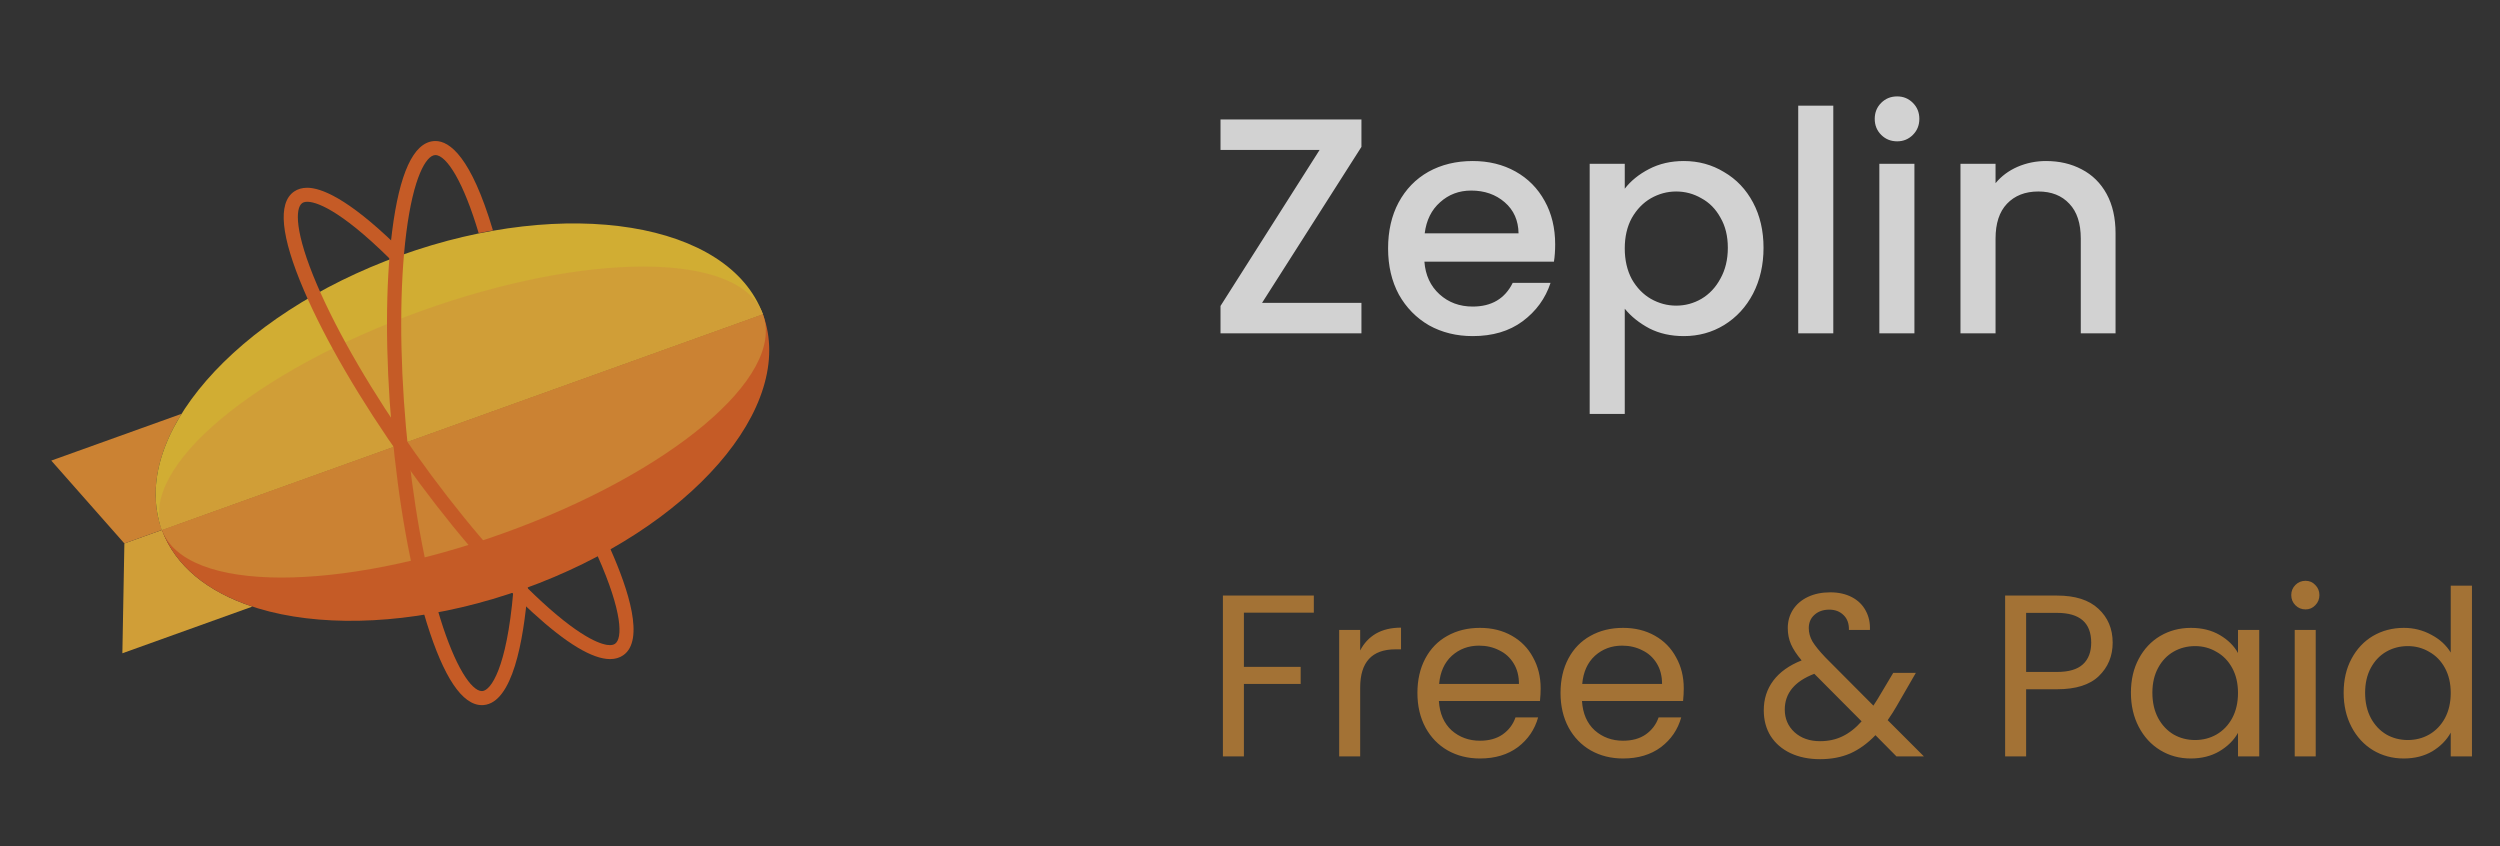 <svg width="195" height="66" viewBox="0 0 195 66" fill="none" xmlns="http://www.w3.org/2000/svg">
<rect x="0" y="0" width="195" height="66" fill="#333333" stroke="none"/>
<path d="M98.44 23.624H106.192V26H95.2V23.864L102.928 11.696H95.2V9.32H106.192V11.456L98.44 23.624ZM121.303 19.064C121.303 19.56 121.271 20.008 121.207 20.408H111.103C111.183 21.464 111.575 22.312 112.279 22.952C112.983 23.592 113.847 23.912 114.871 23.912C116.343 23.912 117.383 23.296 117.991 22.064H120.943C120.543 23.28 119.815 24.28 118.759 25.064C117.719 25.832 116.423 26.216 114.871 26.216C113.607 26.216 112.471 25.936 111.463 25.376C110.471 24.8 109.687 24 109.111 22.976C108.551 21.936 108.271 20.736 108.271 19.376C108.271 18.016 108.543 16.824 109.087 15.8C109.647 14.76 110.423 13.96 111.415 13.4C112.423 12.84 113.575 12.56 114.871 12.56C116.119 12.56 117.231 12.832 118.207 13.376C119.183 13.92 119.943 14.688 120.487 15.68C121.031 16.656 121.303 17.784 121.303 19.064ZM118.447 18.2C118.431 17.192 118.071 16.384 117.367 15.776C116.663 15.168 115.791 14.864 114.751 14.864C113.807 14.864 112.999 15.168 112.327 15.776C111.655 16.368 111.255 17.176 111.127 18.2H118.447ZM126.731 14.72C127.195 14.112 127.827 13.6 128.627 13.184C129.427 12.768 130.331 12.56 131.339 12.56C132.491 12.56 133.539 12.848 134.483 13.424C135.443 13.984 136.195 14.776 136.739 15.8C137.283 16.824 137.555 18 137.555 19.328C137.555 20.656 137.283 21.848 136.739 22.904C136.195 23.944 135.443 24.76 134.483 25.352C133.539 25.928 132.491 26.216 131.339 26.216C130.331 26.216 129.435 26.016 128.651 25.616C127.867 25.2 127.227 24.688 126.731 24.08V32.288H123.995V12.776H126.731V14.72ZM134.771 19.328C134.771 18.416 134.579 17.632 134.195 16.976C133.827 16.304 133.331 15.8 132.707 15.464C132.099 15.112 131.443 14.936 130.739 14.936C130.051 14.936 129.395 15.112 128.771 15.464C128.163 15.816 127.667 16.328 127.283 17C126.915 17.672 126.731 18.464 126.731 19.376C126.731 20.288 126.915 21.088 127.283 21.776C127.667 22.448 128.163 22.96 128.771 23.312C129.395 23.664 130.051 23.84 130.739 23.84C131.443 23.84 132.099 23.664 132.707 23.312C133.331 22.944 133.827 22.416 134.195 21.728C134.579 21.04 134.771 20.24 134.771 19.328ZM142.997 8.24V26H140.261V8.24H142.997ZM147.981 11.024C147.485 11.024 147.069 10.856 146.733 10.52C146.397 10.184 146.229 9.768 146.229 9.272C146.229 8.776 146.397 8.36 146.733 8.024C147.069 7.688 147.485 7.52 147.981 7.52C148.461 7.52 148.869 7.688 149.205 8.024C149.541 8.36 149.709 8.776 149.709 9.272C149.709 9.768 149.541 10.184 149.205 10.52C148.869 10.856 148.461 11.024 147.981 11.024ZM149.325 12.776V26H146.589V12.776H149.325ZM159.589 12.56C160.629 12.56 161.557 12.776 162.373 13.208C163.205 13.64 163.853 14.28 164.317 15.128C164.781 15.976 165.013 17 165.013 18.2V26H162.301V18.608C162.301 17.424 162.005 16.52 161.413 15.896C160.821 15.256 160.013 14.936 158.989 14.936C157.965 14.936 157.149 15.256 156.541 15.896C155.949 16.52 155.653 17.424 155.653 18.608V26H152.917V12.776H155.653V14.288C156.101 13.744 156.669 13.32 157.357 13.016C158.061 12.712 158.805 12.56 159.589 12.56Z" fill="white" fill-opacity="0.78"/>
<path d="M102.478 46.454V47.786H97.024V52.016H101.452V53.348H97.024V59H95.386V46.454H102.478ZM106.094 50.738C106.382 50.174 106.79 49.736 107.318 49.424C107.858 49.112 108.512 48.956 109.28 48.956V50.648H108.848C107.012 50.648 106.094 51.644 106.094 53.636V59H104.456V49.136H106.094V50.738ZM120.171 53.69C120.171 54.002 120.153 54.332 120.117 54.68H112.233C112.293 55.652 112.623 56.414 113.223 56.966C113.835 57.506 114.573 57.776 115.437 57.776C116.145 57.776 116.733 57.614 117.201 57.29C117.681 56.954 118.017 56.51 118.209 55.958H119.973C119.709 56.906 119.181 57.68 118.389 58.28C117.597 58.868 116.613 59.162 115.437 59.162C114.501 59.162 113.661 58.952 112.917 58.532C112.185 58.112 111.609 57.518 111.189 56.75C110.769 55.97 110.559 55.07 110.559 54.05C110.559 53.03 110.763 52.136 111.171 51.368C111.579 50.6 112.149 50.012 112.881 49.604C113.625 49.184 114.477 48.974 115.437 48.974C116.373 48.974 117.201 49.178 117.921 49.586C118.641 49.994 119.193 50.558 119.577 51.278C119.973 51.986 120.171 52.79 120.171 53.69ZM118.479 53.348C118.479 52.724 118.341 52.19 118.065 51.746C117.789 51.29 117.411 50.948 116.931 50.72C116.463 50.48 115.941 50.36 115.365 50.36C114.537 50.36 113.829 50.624 113.241 51.152C112.665 51.68 112.335 52.412 112.251 53.348H118.479ZM131.333 53.69C131.333 54.002 131.315 54.332 131.279 54.68H123.395C123.455 55.652 123.785 56.414 124.385 56.966C124.997 57.506 125.735 57.776 126.599 57.776C127.307 57.776 127.895 57.614 128.363 57.29C128.843 56.954 129.179 56.51 129.371 55.958H131.135C130.871 56.906 130.343 57.68 129.551 58.28C128.759 58.868 127.775 59.162 126.599 59.162C125.663 59.162 124.823 58.952 124.079 58.532C123.347 58.112 122.771 57.518 122.351 56.75C121.931 55.97 121.721 55.07 121.721 54.05C121.721 53.03 121.925 52.136 122.333 51.368C122.741 50.6 123.311 50.012 124.043 49.604C124.787 49.184 125.639 48.974 126.599 48.974C127.535 48.974 128.363 49.178 129.083 49.586C129.803 49.994 130.355 50.558 130.739 51.278C131.135 51.986 131.333 52.79 131.333 53.69ZM129.641 53.348C129.641 52.724 129.503 52.19 129.227 51.746C128.951 51.29 128.573 50.948 128.093 50.72C127.625 50.48 127.103 50.36 126.527 50.36C125.699 50.36 124.991 50.624 124.403 51.152C123.827 51.68 123.497 52.412 123.413 53.348H129.641ZM147.924 59L146.286 57.344C145.674 57.98 145.02 58.454 144.324 58.766C143.628 59.066 142.842 59.216 141.966 59.216C141.102 59.216 140.334 59.06 139.662 58.748C139.002 58.436 138.486 57.992 138.114 57.416C137.754 56.84 137.574 56.168 137.574 55.4C137.574 54.524 137.82 53.756 138.312 53.096C138.816 52.424 139.554 51.896 140.526 51.512C140.142 51.056 139.866 50.636 139.698 50.252C139.53 49.868 139.446 49.448 139.446 48.992C139.446 48.464 139.578 47.99 139.842 47.57C140.118 47.138 140.508 46.802 141.012 46.562C141.516 46.322 142.098 46.202 142.758 46.202C143.406 46.202 143.97 46.328 144.45 46.58C144.93 46.832 145.29 47.186 145.53 47.642C145.77 48.086 145.878 48.584 145.854 49.136H144.216C144.228 48.644 144.09 48.26 143.802 47.984C143.514 47.696 143.142 47.552 142.686 47.552C142.206 47.552 141.816 47.69 141.516 47.966C141.228 48.23 141.084 48.572 141.084 48.992C141.084 49.352 141.18 49.7 141.372 50.036C141.576 50.372 141.912 50.786 142.38 51.278L146.124 55.04L146.448 54.536L147.672 52.484H149.436L147.96 55.04C147.756 55.4 147.516 55.778 147.24 56.174L150.066 59H147.924ZM141.966 57.812C142.614 57.812 143.196 57.686 143.712 57.434C144.24 57.182 144.738 56.792 145.206 56.264L141.516 52.556C139.98 53.144 139.212 54.074 139.212 55.346C139.212 56.054 139.464 56.642 139.968 57.11C140.484 57.578 141.15 57.812 141.966 57.812ZM164.788 50.126C164.788 51.17 164.428 52.04 163.708 52.736C163 53.42 161.914 53.762 160.45 53.762H158.038V59H156.4V46.454H160.45C161.866 46.454 162.94 46.796 163.672 47.48C164.416 48.164 164.788 49.046 164.788 50.126ZM160.45 52.412C161.362 52.412 162.034 52.214 162.466 51.818C162.898 51.422 163.114 50.858 163.114 50.126C163.114 48.578 162.226 47.804 160.45 47.804H158.038V52.412H160.45ZM166.212 54.032C166.212 53.024 166.416 52.142 166.824 51.386C167.232 50.618 167.79 50.024 168.498 49.604C169.218 49.184 170.016 48.974 170.892 48.974C171.756 48.974 172.506 49.16 173.142 49.532C173.778 49.904 174.252 50.372 174.564 50.936V49.136H176.22V59H174.564V57.164C174.24 57.74 173.754 58.22 173.106 58.604C172.47 58.976 171.726 59.162 170.874 59.162C169.998 59.162 169.206 58.946 168.498 58.514C167.79 58.082 167.232 57.476 166.824 56.696C166.416 55.916 166.212 55.028 166.212 54.032ZM174.564 54.05C174.564 53.306 174.414 52.658 174.114 52.106C173.814 51.554 173.406 51.134 172.89 50.846C172.386 50.546 171.828 50.396 171.216 50.396C170.604 50.396 170.046 50.54 169.542 50.828C169.038 51.116 168.636 51.536 168.336 52.088C168.036 52.64 167.886 53.288 167.886 54.032C167.886 54.788 168.036 55.448 168.336 56.012C168.636 56.564 169.038 56.99 169.542 57.29C170.046 57.578 170.604 57.722 171.216 57.722C171.828 57.722 172.386 57.578 172.89 57.29C173.406 56.99 173.814 56.564 174.114 56.012C174.414 55.448 174.564 54.794 174.564 54.05ZM179.834 47.534C179.522 47.534 179.258 47.426 179.042 47.21C178.826 46.994 178.718 46.73 178.718 46.418C178.718 46.106 178.826 45.842 179.042 45.626C179.258 45.41 179.522 45.302 179.834 45.302C180.134 45.302 180.386 45.41 180.59 45.626C180.806 45.842 180.914 46.106 180.914 46.418C180.914 46.73 180.806 46.994 180.59 47.21C180.386 47.426 180.134 47.534 179.834 47.534ZM180.626 49.136V59H178.988V49.136H180.626ZM182.805 54.032C182.805 53.024 183.009 52.142 183.417 51.386C183.825 50.618 184.383 50.024 185.091 49.604C185.811 49.184 186.615 48.974 187.503 48.974C188.271 48.974 188.985 49.154 189.645 49.514C190.305 49.862 190.809 50.324 191.157 50.9V45.68H192.813V59H191.157V57.146C190.833 57.734 190.353 58.22 189.717 58.604C189.081 58.976 188.337 59.162 187.485 59.162C186.609 59.162 185.811 58.946 185.091 58.514C184.383 58.082 183.825 57.476 183.417 56.696C183.009 55.916 182.805 55.028 182.805 54.032ZM191.157 54.05C191.157 53.306 191.007 52.658 190.707 52.106C190.407 51.554 189.999 51.134 189.483 50.846C188.979 50.546 188.421 50.396 187.809 50.396C187.197 50.396 186.639 50.54 186.135 50.828C185.631 51.116 185.229 51.536 184.929 52.088C184.629 52.64 184.479 53.288 184.479 54.032C184.479 54.788 184.629 55.448 184.929 56.012C185.229 56.564 185.631 56.99 186.135 57.29C186.639 57.578 187.197 57.722 187.809 57.722C188.421 57.722 188.979 57.578 189.483 57.29C189.999 56.99 190.407 56.564 190.707 56.012C191.007 55.448 191.157 54.794 191.157 54.05Z" fill="#FFA537" fill-opacity="0.55"/>
<g opacity="0.78">
<path fill-rule="evenodd" clip-rule="evenodd" d="M12.632 41.337L9.702 42.389L9.545 50.955L19.686 47.314C16.207 46.165 13.667 44.145 12.632 41.337Z" fill="#FDBD39"/>
<path fill-rule="evenodd" clip-rule="evenodd" d="M14.165 32.276L4 35.926L9.702 42.389L12.632 41.337C11.599 38.537 12.236 35.372 14.165 32.276Z" fill="#F69833"/>
<path fill-rule="evenodd" clip-rule="evenodd" d="M31.27 19.915C18.326 24.563 9.981 34.154 12.632 41.337L59.505 24.505C56.855 17.322 44.214 15.267 31.27 19.915Z" fill="#FECF33"/>
<path fill-rule="evenodd" clip-rule="evenodd" d="M40.866 45.927C53.81 41.279 62.17 31.731 59.505 24.505L12.632 41.337C15.297 48.562 27.923 50.575 40.866 45.927Z" fill="#EE6723"/>
<path fill-rule="evenodd" clip-rule="evenodd" d="M59.505 24.505L12.632 41.337C13.549 43.824 17.049 45.05 21.96 45.05C26.748 45.05 32.877 43.886 39.267 41.592C52.211 36.944 61.317 29.419 59.505 24.505Z" fill="#F69833"/>
<path fill-rule="evenodd" clip-rule="evenodd" d="M50.176 20.792C45.388 20.792 39.259 21.956 32.869 24.25C19.925 28.898 10.819 36.423 12.632 41.337L59.505 24.505C58.587 22.017 55.087 20.792 50.176 20.792Z" fill="#FDBD39"/>
<path fill-rule="evenodd" clip-rule="evenodd" d="M47.587 51.409H47.587C46.208 51.409 44.173 50.184 41.539 47.769C38.424 44.912 34.855 40.728 31.49 35.987C28.125 31.245 25.36 26.506 23.704 22.64C21.9 18.427 21.643 15.837 22.939 14.941C23.224 14.745 23.567 14.645 23.958 14.645C25.013 14.645 27.068 15.417 30.868 19.095L30.951 19.175L30.94 19.289C30.914 19.553 30.89 19.82 30.869 20.082L30.826 20.601L30.454 20.232C26.359 16.177 24.556 15.739 23.971 15.739C23.805 15.739 23.672 15.773 23.576 15.838C23.014 16.227 22.978 18.129 24.727 22.213C26.353 26.01 29.078 30.678 32.399 35.358C35.721 40.038 39.235 44.161 42.295 46.967C45.595 49.992 47.082 50.319 47.568 50.319C47.736 50.319 47.873 50.284 47.974 50.214C48.567 49.804 48.568 47.766 46.617 43.37L46.528 43.169L46.724 43.063C46.92 42.958 47.109 42.854 47.287 42.754L47.522 42.623L47.63 42.867C49.013 45.982 50.306 49.94 48.611 51.111C48.325 51.309 47.981 51.409 47.587 51.409ZM47.587 50.928H47.587L47.587 51.169L47.587 50.928Z" fill="#EE6723"/>
<path fill-rule="evenodd" clip-rule="evenodd" d="M41.181 45.796L41.161 46.035C40.834 50.015 39.972 54.8 37.725 54.994C37.68 54.998 37.633 55 37.587 55C36.06 55 34.617 52.851 33.295 48.612C32.045 44.601 31.075 39.217 30.563 33.45C30.052 27.684 30.06 22.215 30.585 18.051C31.157 13.512 32.248 11.142 33.825 11.006C33.871 11.002 33.92 11 33.967 11C35.075 11 36.743 12.232 38.451 17.972L37.336 18.183C36.766 16.265 36.144 14.705 35.527 13.633C34.956 12.642 34.401 12.096 33.964 12.096C33.95 12.096 33.935 12.097 33.921 12.098C33.238 12.157 32.242 13.787 31.687 18.186C31.171 22.276 31.165 27.663 31.669 33.355C32.174 39.047 33.129 44.351 34.356 48.29C34.906 50.054 35.51 51.507 36.101 52.494C36.646 53.404 37.173 53.904 37.586 53.904C37.6 53.904 37.614 53.904 37.629 53.903C38.283 53.846 39.515 52.15 40.034 46.183L41.181 45.796Z" fill="#EE6723"/>
</g>
</svg>
